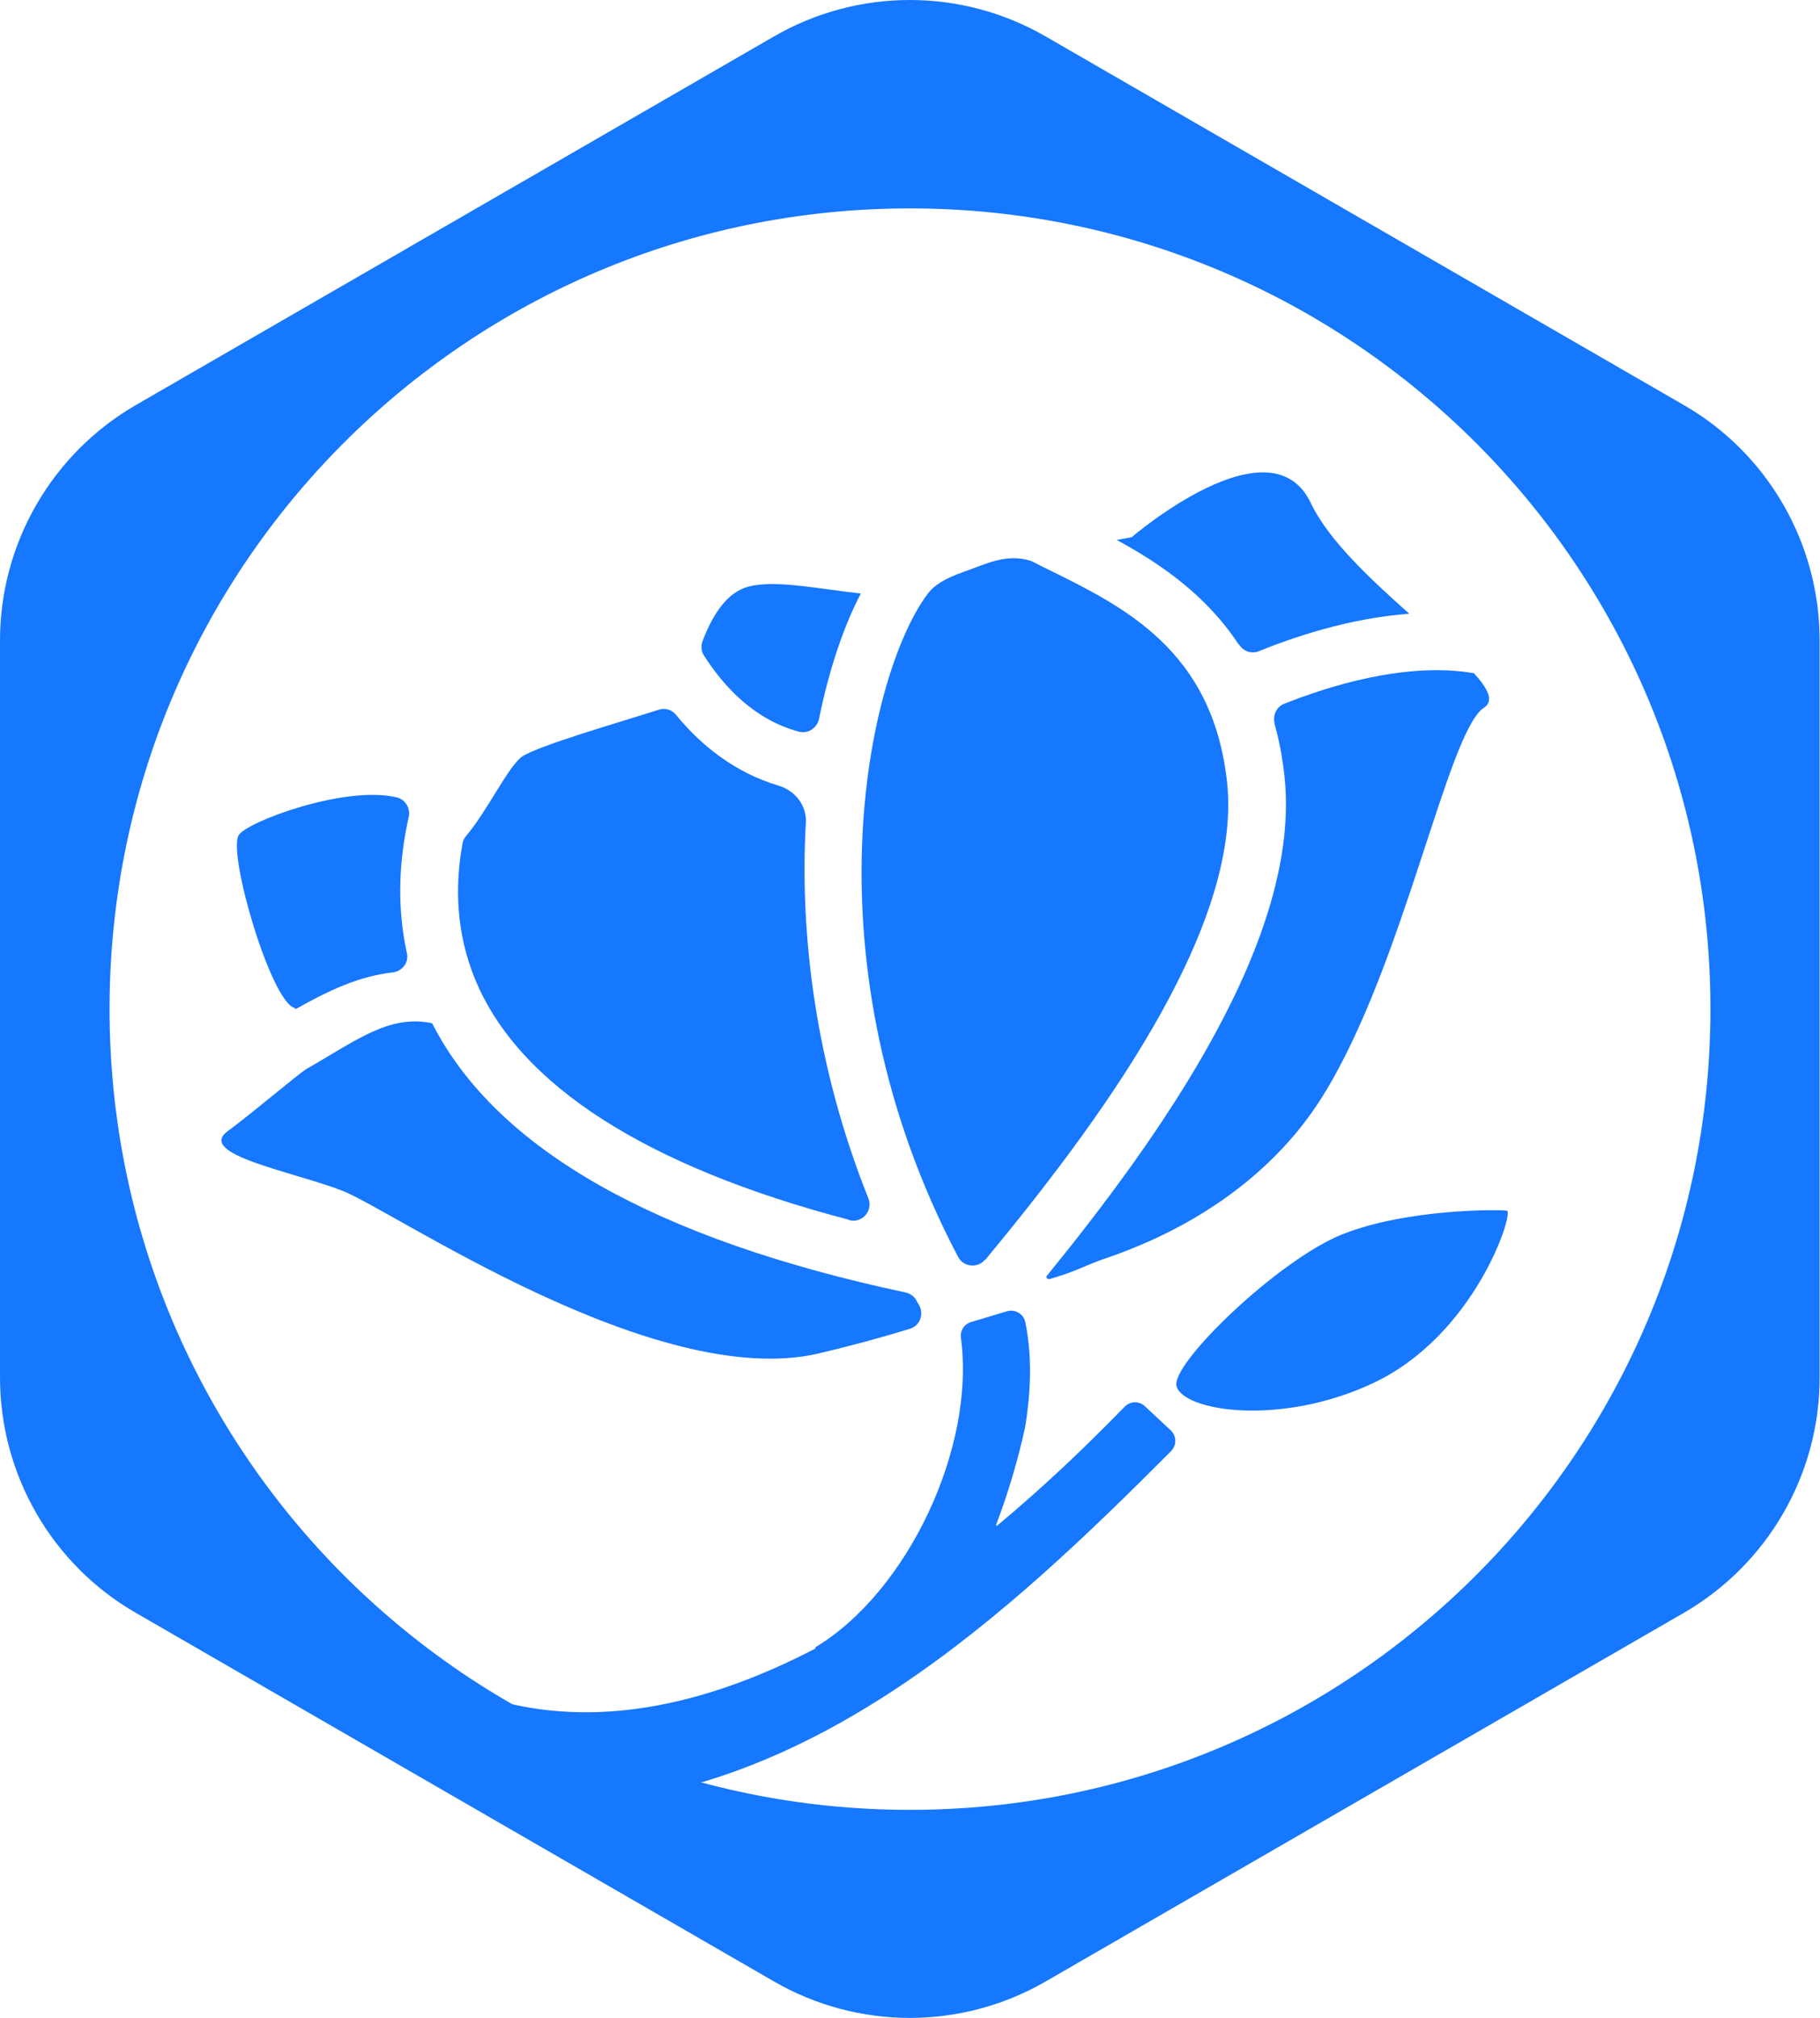 <?xml version="1.0" encoding="UTF-8"?>
<svg id="_图层_2" data-name="图层 2" xmlns="http://www.w3.org/2000/svg" viewBox="0 0 52.33 58">
  <defs>
    <style>
      .cls-1 {
        fill: #1677ff;
      }
    </style>
  </defs>
  <g id="_图层_1-2" data-name="图层 1">
    <g>
      <g>
        <path class="cls-1" d="m28.64,43.83c.35-.92.63-1.87.84-2.83.15-.96.21-1.97,0-3-.05-.24-.3-.38-.53-.31l-1.03.31c-.2.06-.32.25-.29.46.42,3.15-1.53,7.29-4.19,8.89,0,0,0,.02.01.03-2.92,1.52-6.05,2.32-9.07,1.52-.19-.05-.39.03-.48.21l-.9,1.81c-.11.23,0,.51.24.59,1,.33,1.95.39,2.99.39,7.15-.31,12.66-5.39,17.44-10.19.17-.17.16-.44-.01-.6l-.74-.69c-.17-.16-.42-.15-.58.01-1.08,1.11-2.32,2.3-3.68,3.43Z"/>
        <path class="cls-1" d="m43.33,34.8c-.2-.04-2.89-.06-4.74.68-1.85.74-4.96,3.75-4.76,4.37.22.72,3.01,1.15,5.66-.1,2.94-1.39,4.04-4.9,3.84-4.95Z"/>
        <path class="cls-1" d="m28.33,36.21c3.13-3.78,7.42-9.48,6.95-13.74-.42-3.79-2.96-5.03-5.2-6.13-.15-.07-.29-.15-.44-.22-.72-.22-1.28.09-1.94.32-.54.19-.85.38-1.05.66-1.7,2.31-3.57,10.54.9,19.03.15.29.56.33.77.08Z"/>
        <path class="cls-1" d="m8.47,28.98s.03.02.04.02c.92-.52,1.8-.94,2.78-1.05.27-.03.47-.28.41-.55-.31-1.41-.21-2.75.05-3.91.06-.25-.09-.51-.34-.57-1.49-.36-4.34.71-4.55,1.09-.31.55.93,4.78,1.61,4.96Z"/>
        <path class="cls-1" d="m23.54,38.9c.94-.22,1.82-.46,2.63-.71.28-.09.4-.41.26-.67-.03-.05-.05-.09-.08-.14-.06-.12-.18-.2-.31-.23-7.18-1.53-11.75-4.11-13.6-7.71l-.02-.03c-1.23-.26-2.18.5-3.6,1.31-.21.12-1.65,1.34-2.27,1.79-.92.67,1.85,1.16,3.28,1.71,1.43.54,9,5.78,13.72,4.68Z"/>
        <path class="cls-1" d="m35.63,18.53c.12.19.35.27.56.19.98-.4,2.59-.95,4.33-1.08-1.11-.99-2.32-2.11-2.83-3.18-1.16-2.45-5.15.98-5.15.98,0,0-.17.03-.43.08,1.25.68,2.57,1.58,3.51,3.01Z"/>
        <path class="cls-1" d="m36.64,20.78c.13.46.23.96.29,1.51.52,4.66-3.59,10.4-6.83,14.38-.04.05.02.11.09.09.69-.2.9-.33,1.37-.51.51-.2,4.31-1.27,6.48-4.76,2.33-3.74,3.58-10.48,4.63-11.15.29-.19.12-.54-.29-.99-1.97-.34-4.23.39-5.46.88-.22.09-.33.33-.27.56Z"/>
        <path class="cls-1" d="m24.42,35.07c.36.1.69-.27.55-.62-1.53-3.83-1.98-7.61-1.8-10.8.03-.5-.31-.93-.79-1.07-1.24-.37-2.22-1.15-2.94-2.03-.12-.15-.31-.21-.5-.15-1.16.37-3.42,1.02-3.92,1.34-.4.27-1,1.56-1.62,2.29-.05.06-.09.13-.1.21-.22,1.19-.2,2.56.37,3.93,1.26,3.03,4.94,5.37,10.74,6.89Z"/>
        <path class="cls-1" d="m22.97,21.03c.26.07.52-.1.58-.37.29-1.43.71-2.66,1.2-3.6-1.33-.15-2.62-.43-3.35-.16-.58.22-.95.87-1.2,1.53-.05.13-.04.29.04.41.58.91,1.46,1.85,2.73,2.19Z"/>
      </g>
      <path class="cls-1" d="m48.41,11.64L30.07,1.05c-2.42-1.4-5.4-1.4-7.82,0L3.91,11.64c-2.42,1.4-3.91,3.98-3.91,6.77v21.18c0,2.79,1.49,5.38,3.91,6.77l18.34,10.59c2.42,1.4,5.4,1.4,7.82,0l18.34-10.59c2.42-1.4,3.91-3.98,3.91-6.77v-21.18c0-2.79-1.49-5.38-3.91-6.77Zm-22.25,40.38c-12.71,0-23.01-10.3-23.01-23.02S13.45,5.99,26.16,5.99s23.02,10.3,23.02,23.01-10.3,23.02-23.02,23.02Z"/>
    </g>
  </g>
</svg>
